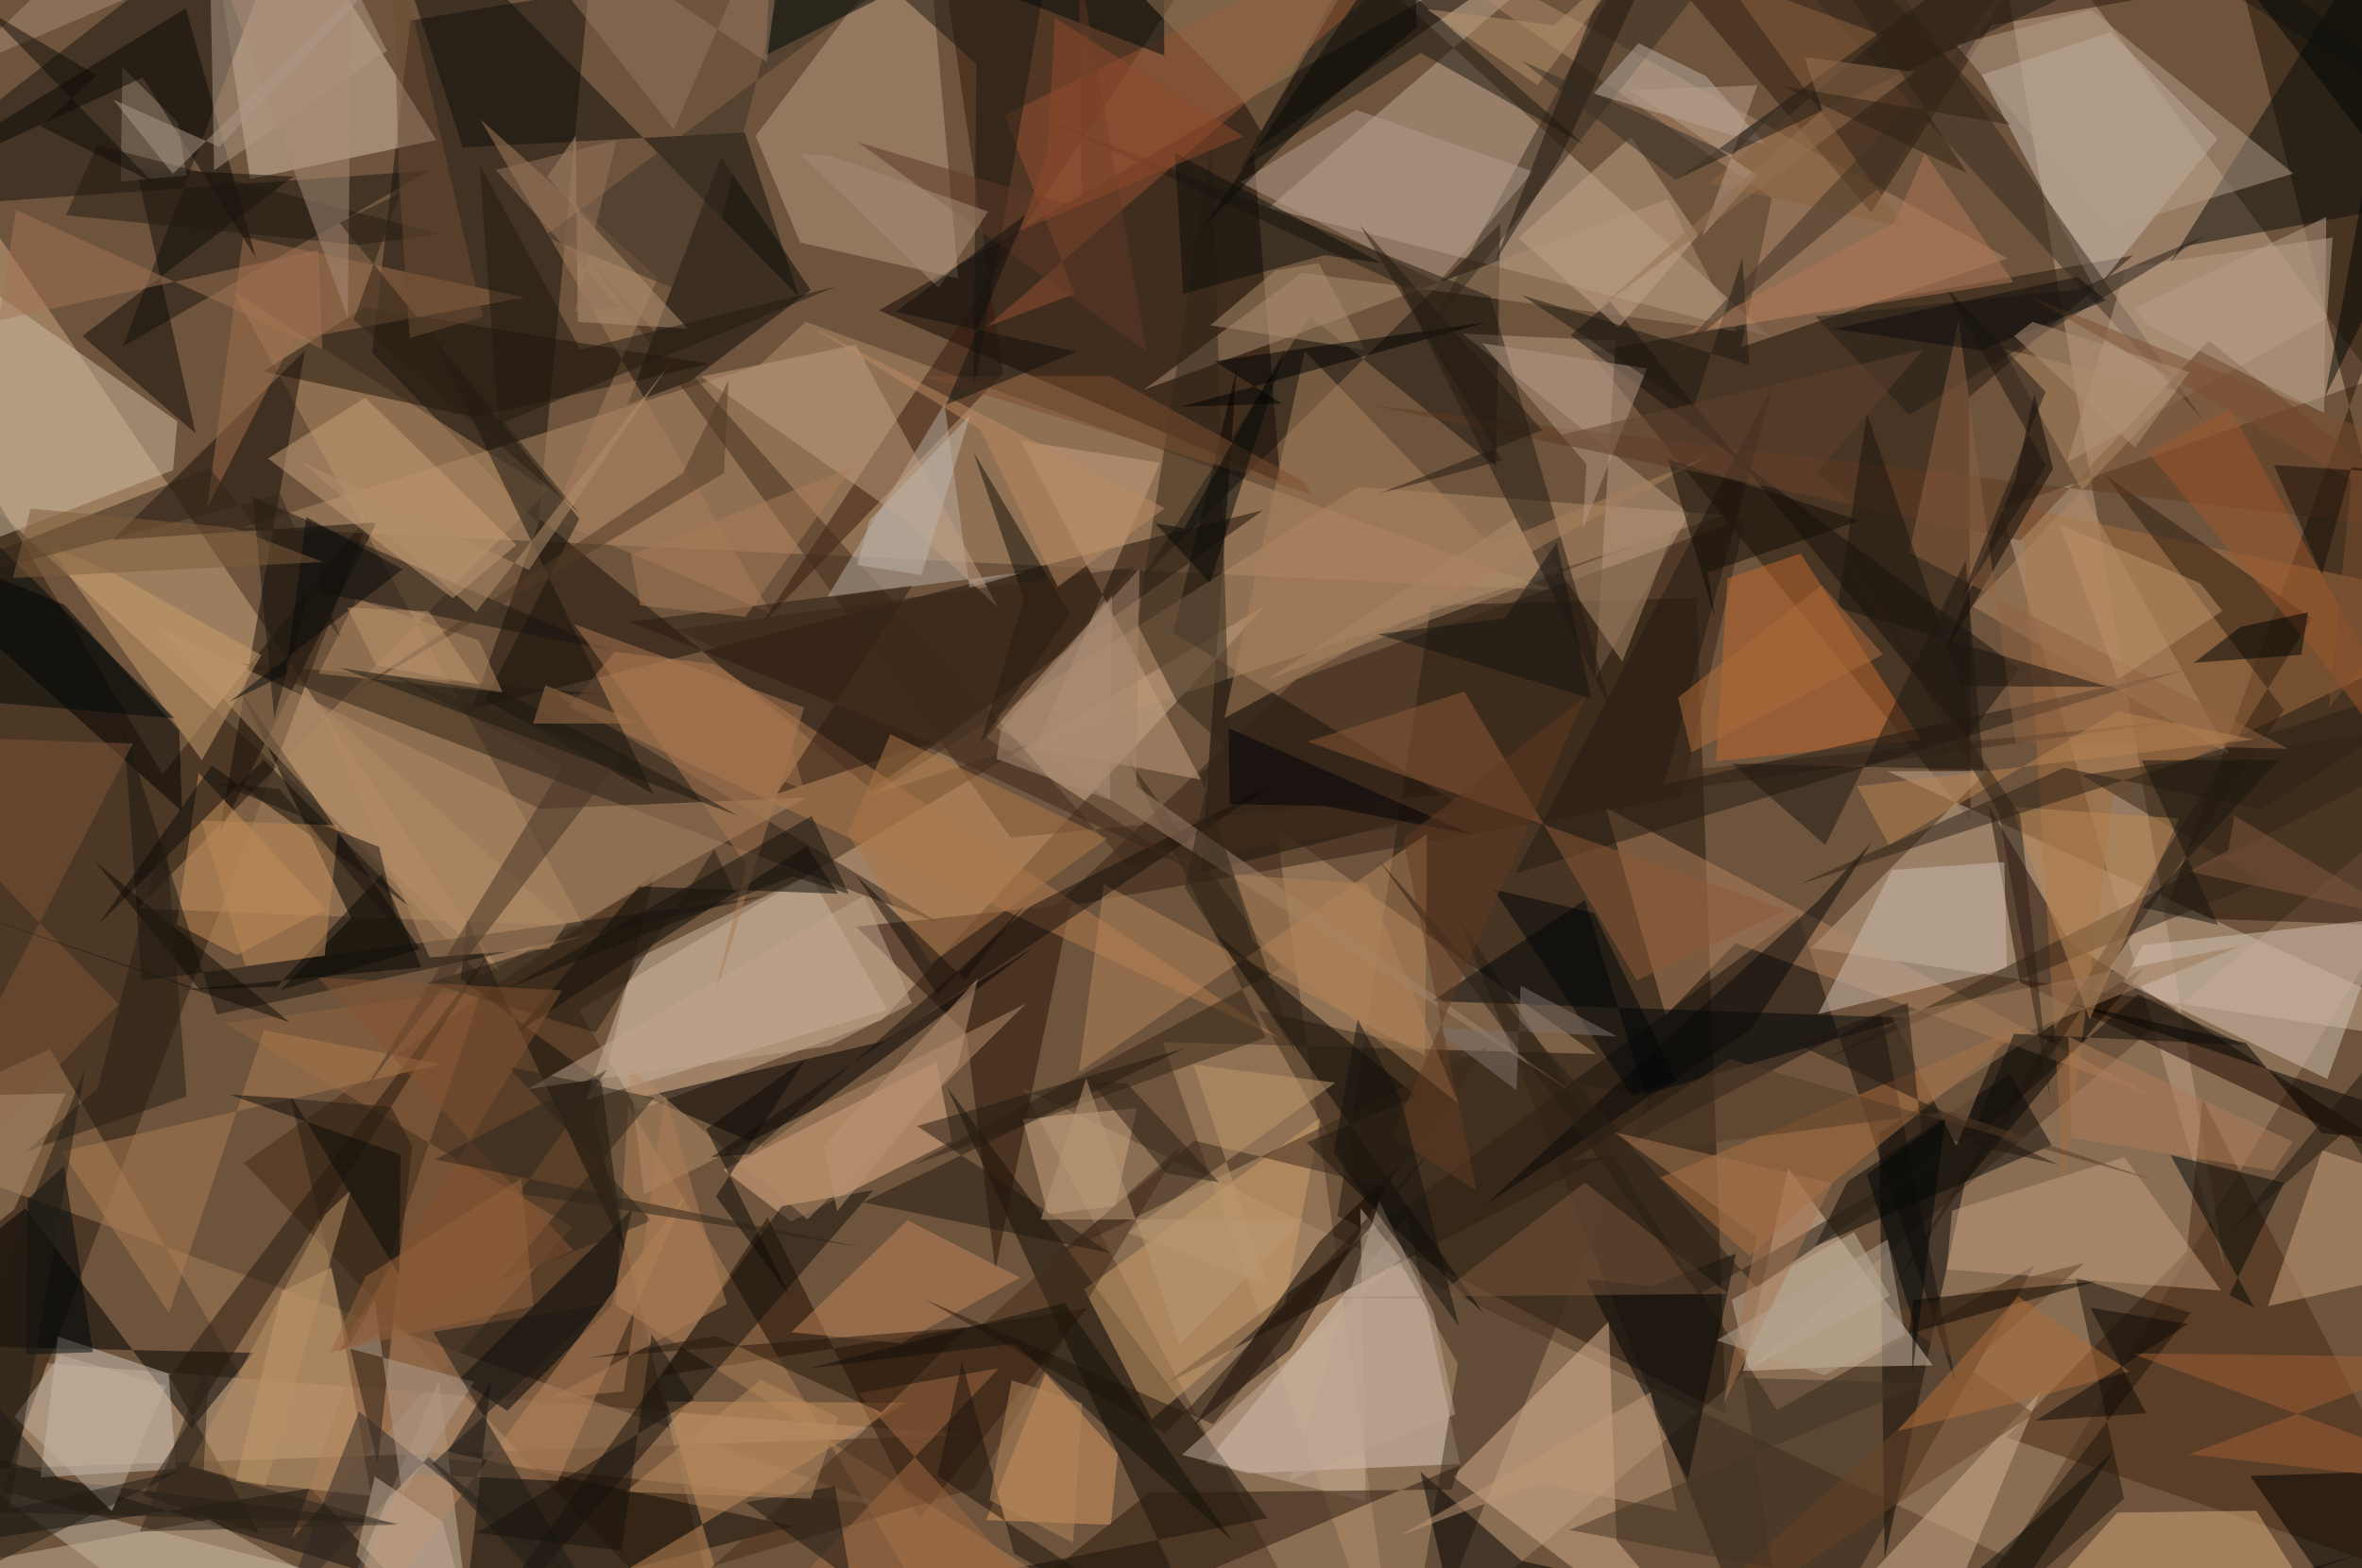 <svg xmlns="http://www.w3.org/2000/svg" version="1.1" width="1024" height="680">
<rect x="0" y="0" width="1024" height="680" fill="#6e543d" />
<g transform="scale(4) translate(0.5 0.5)">
<polygon fill="#21140a" fill-opacity="0.502" points="186.553,152.779,183.378,64.308,154.593,65.129,144.465,131.312" />
<polygon fill="#a5876d" fill-opacity="0.502" points="145.918,184.404,110.367,117.493,217.019,168.32,271,78.757" />
<polygon fill="#bd9f86" fill-opacity="0.502" points="240.709,137.364,214.655,-16,256.791,40.594,216.367,54.669" />
<polygon fill="#d0ad8d" fill-opacity="0.502" points="95.112,110.058,68.621,119.859,62.236,109.02,136.66,65.143" />
<polygon fill="#c9a781" fill-opacity="0.502" points="-16,58.179,-16,2.589,53.808,104.946,-9.841,46.528" />
<polygon fill="#bea793" fill-opacity="0.502" points="136.997,22.037,164.262,-1.533,134.382,-16,191.285,35.98" />
<polygon fill="#130601" fill-opacity="0.502" points="180.794,-16,135.381,15.821,138.264,51.764,94.753,33.15" />
<polygon fill="#2c1d10" fill-opacity="0.502" points="-8.84,182.947,39.801,54.841,17.135,83.468,-16,28.615" />
<polygon fill="#25160c" fill-opacity="0.502" points="171.812,37.666,230.661,27.202,212.929,42.563,213.083,88.504" />
<polygon fill="#17110b" fill-opacity="0.502" points="39.827,37.717,43.986,1.723,63.285,-1.506,57.852,56.307" />
<polygon fill="#251509" fill-opacity="0.502" points="268.571,100.181,239.667,-13.222,271,-2.667,233.946,98.919" />
<polygon fill="#b28b69" fill-opacity="0.502" points="86.819,34.393,81.8,39.098,25.844,56.666,167.749,63.472" />
<polygon fill="#c7ac93" fill-opacity="0.502" points="214.911,83.078,195.795,102.278,271,113.601,204.063,83.109" />
<polygon fill="#050503" fill-opacity="0.502" points="231.845,104.442,212.457,127.71,203.758,168.561,203.176,122.307" />
<polygon fill="#c0a184" fill-opacity="0.502" points="-16,159.237,104.303,155.053,4.602,147.291,-0.569,161.912" />
<polygon fill="#1b0f07" fill-opacity="0.502" points="93.945,85.068,58.05,55.792,50.615,76.404,136.442,54.79" />
<polygon fill="#d5bda9" fill-opacity="0.502" points="46.799,14.68,27.635,-16,21.835,-12.546,26.608,18.9" />
<polygon fill="#b18d6a" fill-opacity="0.502" points="172.499,113.769,125.503,112.471,151.314,185,137.81,89.181" />
<polygon fill="#040300" fill-opacity="0.502" points="126.644,68.113,158.116,86.981,129.661,94.064,133.534,39.464" />
<polygon fill="#dacabb" fill-opacity="0.502" points="152.016,131.398,130.167,158.074,134.788,159.205,157.735,158.203" />
<polygon fill="#191511" fill-opacity="0.502" points="33.109,-16,-16,22.418,46.051,17.995,12.829,37.053" />
<polygon fill="#ae8760" fill-opacity="0.502" points="14.431,97.977,58.924,52.606,24.745,31.123,62.824,99.936" />
<polygon fill="#452915" fill-opacity="0.502" points="25.945,125.567,70.433,94.246,63.901,120.873,78.651,181.021" />
<polygon fill="#2a1e12" fill-opacity="0.502" points="192.099,152.372,220.006,136.678,192.215,185,157.467,98.731" />
<polygon fill="#19110c" fill-opacity="0.502" points="194.389,98.679,211.587,149.864,203.364,109.425,125.796,149.534" />
<polygon fill="#110c06" fill-opacity="0.502" points="88.552,173.685,136.873,164.087,102.127,117.331,133.644,185" />
<polygon fill="#b18b6b" fill-opacity="0.502" points="93.767,85.798,146.704,52.282,186.367,55.34,148.622,67.857" />
<polygon fill="#d6bea5" fill-opacity="0.502" points="198.648,147.689,188.413,148.135,193.315,126.185,208.972,147.514" />
<polygon fill="#c4b3a4" fill-opacity="0.502" points="50.21,174.104,-1.521,160.823,31.492,185,47.066,149.197" />
<polygon fill="#200a00" fill-opacity="0.502" points="218.429,105.998,265.032,128.061,223.842,101.68,215.054,86.933" />
<polygon fill="#492913" fill-opacity="0.502" points="236.51,135.163,238.23,118.698,265.589,171.955,216.934,155.323" />
<polygon fill="#c8b9ad" fill-opacity="0.502" points="228.187,2.955,239.867,14.559,226.598,30.949,214.269,7.613" />
<polygon fill="#b89980" fill-opacity="0.502" points="86.226,25.792,103.359,29.677,99.819,-10.227,81.391,14.243" />
<polygon fill="#e5b188" fill-opacity="0.502" points="101.005,114.615,77.887,126.319,85.231,131.918,102.649,123.187" />
<polygon fill="#140d06" fill-opacity="0.502" points="32.553,37.509,23.262,89.88,40.345,56.125,11.658,58.038" />
<polygon fill="#210c00" fill-opacity="0.502" points="99.122,164.15,82.688,131.464,71.28,148.635,117.263,141.305" />
<polygon fill="#281309" fill-opacity="0.502" points="104.259,111.55,92.283,99.956,115.515,97.533,107.38,137.161" />
<polygon fill="#35190d" fill-opacity="0.502" points="100.033,-16,137.038,-16,81.912,67.318,108.227,39.96" />
<polygon fill="#010000" fill-opacity="0.502" points="25.631,74.555,45.023,102.373,29.878,106.849,37.554,99.053" />
<polygon fill="#18140f" fill-opacity="0.502" points="162.095,23.766,123.28,62.181,141.452,33.742,161.633,50.077" />
<polygon fill="#a37c58" fill-opacity="0.502" points="29.736,155.786,95.273,162.669,-16,122.636,4.937,113.223" />
<polygon fill="#130c06" fill-opacity="0.502" points="52.718,149.305,49.889,174.242,85.503,164.952,48.013,156.867" />
<polygon fill="#0a0905" fill-opacity="0.502" points="67.514,43.355,74.273,40.84,87.362,30.946,77.656,16.533" />
<polygon fill="#000000" fill-opacity="0.502" points="26.983,146.155,20.287,154.353,2.233,130.463,-16,145.183" />
<polygon fill="#af805c" fill-opacity="0.502" points="180.028,109.601,187.598,101.728,233.063,118.441,173.569,87.06" />
<polygon fill="#af876b" fill-opacity="0.502" points="188.215,37.129,217.105,27.516,138.235,-16,191.529,21" />
<polygon fill="#cc9d6a" fill-opacity="0.502" points="138.776,140.849,124.311,153.374,117.021,139.276,142.635,120.628" />
<polygon fill="#3f2c1c" fill-opacity="0.502" points="151.382,185,157.502,147.343,135.772,109.009,178.098,118.606" />
<polygon fill="#020001" fill-opacity="0.502" points="82.281,123.826,111.652,102.121,95.333,112.363,69.296,118.384" />
<polygon fill="#d6ae8d" fill-opacity="0.502" points="156.968,159.566,190.331,185,174.71,166.516,173.864,142.764" />
<polygon fill="#c9b5a1" fill-opacity="0.502" points="62.954,118.771,68.41,103.476,87.259,94.311,95.639,108.956" />
<polygon fill="#2e1b0d" fill-opacity="0.502" points="271,-7.63,169.517,-16,202.289,22.531,215.302,2.25" />
<polygon fill="#cfbfb0" fill-opacity="0.502" points="231.719,101.964,258.078,99.066,251.74,116.476,229.601,105.935" />
<polygon fill="#a26d3f" fill-opacity="0.502" points="228.506,85.85,271,65.583,218.61,54.49,223.182,127.719" />
<polygon fill="#312317" fill-opacity="0.502" points="59.758,74.787,101.455,99.636,25.621,71.423,65.535,74.77" />
<polygon fill="#0f0c09" fill-opacity="0.502" points="33.183,160.847,42.366,170.969,-11.369,154.333,-9.755,167.588" />
<polygon fill="#ba9b83" fill-opacity="0.502" points="158.002,35.67,174.617,36.444,172.379,73.095,182.598,55.205" />
<polygon fill="#000000" fill-opacity="0.502" points="18.932,78.694,6.49,65.066,-16,55.952,19.23,87.464" />
<polygon fill="#ccb9a1" fill-opacity="0.502" points="-13.828,62.79,-1.59,30.892,18.718,45.186,18.258,50.479" />
<polygon fill="#0c0f0c" fill-opacity="0.502" points="264.281,21.04,236.279,26.194,234.701,27.965,255.391,-5.182" />
<polygon fill="#cdc1b6" fill-opacity="0.502" points="18.573,158.769,3.887,159.654,5.78,144.39,17.779,148.411" />
<polygon fill="#352315" fill-opacity="0.502" points="139.968,73.168,188.629,55.688,181.781,85.903,113.595,97.982" />
<polygon fill="#ac8d70" fill-opacity="0.502" points="180.263,21.105,123.471,41.753,140.611,29.072,187.794,35.417" />
<polygon fill="#b08a67" fill-opacity="0.502" points="86.928,85.966,51.602,105.34,16.365,67.336,58.025,87.186" />
<polygon fill="#432d1c" fill-opacity="0.502" points="109.06,90.325,237.553,77.423,121.55,93.23,62.27,26.242" />
<polygon fill="#392a1e" fill-opacity="0.502" points="195.05,-16,238.373,45.157,182.008,-16,153.975,35.943" />
<polygon fill="#d7ab7b" fill-opacity="0.502" points="253.089,177.562,209.646,185,228.984,163.478,244.051,163.277" />
<polygon fill="#c0692f" fill-opacity="0.502" points="185.489,82.022,186.721,62.2,194.645,59.501,207.714,79.721" />
<polygon fill="#af8057" fill-opacity="0.502" points="106.762,185,67.588,119.328,66.243,140.998,135.476,185" />
<polygon fill="#14110d" fill-opacity="0.502" points="44.97,185,70.54,149.292,84.247,130.263,94.159,128.522" />
<polygon fill="#b17a4e" fill-opacity="0.502" points="76.989,71.528,66.121,70.151,61.193,76.195,138.286,112.134" />
<polygon fill="#070807" fill-opacity="0.502" points="68.732,95.598,90.302,96.388,86.966,91.208,55.443,111.46" />
<polygon fill="#b7aba1" fill-opacity="0.502" points="89.132,64.278,101.872,43.253,104.577,63.203,110.661,61.484" />
<polygon fill="#0f0400" fill-opacity="0.502" points="128.888,154.027,142.458,134.147,151.343,125.57,139.331,145.811" />
<polygon fill="#caa27c" fill-opacity="0.502" points="245.297,141.11,271,135.288,263.296,128.24,251.207,124.21" />
<polygon fill="#cbbcae" fill-opacity="0.502" points="216.727,92.957,204.539,93.81,196.557,109.421,217.016,104.456" />
<polygon fill="#d69861" fill-opacity="0.502" points="106.376,164.295,119.903,164.802,120.649,157.118,112.808,148.404" />
<polygon fill="#b99f89" fill-opacity="0.502" points="252.32,25.249,251.698,33.984,223.53,49.615,229.945,28.497" />
<polygon fill="#2f1d10" fill-opacity="0.502" points="250.06,66.527,227.736,51.072,247.031,76.454,203.184,141.438" />
<polygon fill="#1a1610" fill-opacity="0.502" points="65.947,70.094,26.886,53.361,29.236,77.328,33.061,63.505" />
<polygon fill="#1a1811" fill-opacity="0.502" points="153.49,5.234,171.121,15.132,146.883,-6.04,133.867,17.94" />
<polygon fill="#926542" fill-opacity="0.502" points="61.559,132.501,31.14,166.302,51.819,106.711,23.875,110.432" />
<polygon fill="#010506" fill-opacity="0.502" points="65.754,141.068,54.485,152.449,49.255,149.036,68.012,130.574" />
<polygon fill="#c89f72" fill-opacity="0.502" points="39.704,161.657,25.046,160.067,30.064,139.454,35.486,136.882" />
<polygon fill="#613a21" fill-opacity="0.502" points="218.495,58.087,238.886,36.441,265.638,57.371,148.295,43.456" />
<polygon fill="#11110d" fill-opacity="0.502" points="49.681,15.489,39.332,-16,86.071,31.647,80.221,13.862" />
<polygon fill="#000000" fill-opacity="0.502" points="158.867,182.919,153.447,159.033,164.445,168.731,175.092,171.054" />
<polygon fill="#c49f7f" fill-opacity="0.502" points="111.657,80.61,129.667,84.029,110.09,47.275,125.223,49.666" />
<polygon fill="#322719" fill-opacity="0.502" points="122.749,67.146,130.873,14.462,132.778,80.951,127.064,75.579" />
<polygon fill="#17130e" fill-opacity="0.502" points="218.35,71.992,169.734,35.838,173.979,32.163,212.659,79.533" />
<polygon fill="#1f150c" fill-opacity="0.502" points="76.422,38.959,50.879,44.729,28.024,39.78,38.966,32.833" />
<polygon fill="#c69d78" fill-opacity="0.502" points="48.582,64.349,55.461,58.578,39.088,42.611,28.547,49.211" />
<polygon fill="#25180c" fill-opacity="0.502" points="27.549,165.668,17.867,148.759,52.7,102.572,14.942,161.606" />
<polygon fill="#21150b" fill-opacity="0.502" points="236.936,141.807,203.784,185,229.703,161.958,224.486,137.994" />
<polygon fill="#c8915a" fill-opacity="0.502" points="34.767,98.051,21.032,83.278,18.678,99.731,25.194,103.021" />
<polygon fill="#352516" fill-opacity="0.502" points="98.346,125.827,136.72,111.979,121.727,81.842,138.388,104.471" />
<polygon fill="#1b1610" fill-opacity="0.502" points="82.634,96.639,22.967,109.48,12.937,78.512,14.86,105.816" />
<polygon fill="#a47c5a" fill-opacity="0.502" points="59.228,55.792,83.113,66.042,51.551,12.441,70.802,29.622" />
<polygon fill="#000000" fill-opacity="0.502" points="259.323,182.335,243.391,159.506,271,158.582,256.739,170.864" />
<polygon fill="#110d07" fill-opacity="0.502" points="31.291,18.648,14.249,17.73,20.702,46.494,8.421,35.921" />
<polygon fill="#ab8b6d" fill-opacity="0.502" points="164.293,55.308,175.329,71.243,180.854,57.096,136.798,73.202" />
<polygon fill="#b5855b" fill-opacity="0.502" points="116.442,115.721,154.154,89.891,153.95,113.961,119.134,95.349" />
<polygon fill="#bf845a" fill-opacity="0.502" points="97.118,145.128,85.261,143.92,97.861,131.787,110.036,137.995" />
<polygon fill="#030708" fill-opacity="0.502" points="171.265,97.083,154.708,108.022,206.349,109.85,177.811,118.162" />
<polygon fill="#19150f" fill-opacity="0.502" points="52.07,75.381,70.352,85.621,46.551,36.368,62.287,55.755" />
<polygon fill="#af9989" fill-opacity="0.502" points="146.461,11.409,133.919,19.273,155.359,30.147,165.654,18.106" />
<polygon fill="#c09a7c" fill-opacity="0.502" points="210.495,137.118,240.249,139.406,229.746,124.938,211.074,130.732" />
<polygon fill="#ceac8b" fill-opacity="0.502" points="188.517,185,162.948,185,206.139,185,220.682,150.304" />
<polygon fill="#332516" fill-opacity="0.502" points="271,76.864,197.199,114.342,244.718,95.063,225.119,83.533" />
<polygon fill="#c18b5a" fill-opacity="0.502" points="97.65,151.568,71.72,151.432,81.549,185,41.846,185" />
<polygon fill="#241a13" fill-opacity="0.502" points="174.268,76.878,161.015,31.619,111.926,12.049,151.142,30.267" />
<polygon fill="#9f6f4c" fill-opacity="0.502" points="31.214,36.366,56.357,31.757,25.849,25.175,21.945,54.583" />
<polygon fill="#281a10" fill-opacity="0.502" points="67.745,66.917,100.546,79.992,83.715,85.553,98.385,62.991" />
<polygon fill="#aa6e3f" fill-opacity="0.502" points="179.449,127.158,189.151,135.667,196.091,129.383,219.552,110.411" />
<polygon fill="#ca9e6d" fill-opacity="0.502" points="21.376,81.933,4.574,58.472,11.542,61.503,27.81,70.515" />
<polygon fill="#945131" fill-opacity="0.502" points="106.442,34.913,115.965,31.374,108.35,12.009,165.413,-16" />
<polygon fill="#b7865f" fill-opacity="0.502" points="59.97,160.039,43.318,159.259,32.078,185,73.911,128.838" />
<polygon fill="#251b12" fill-opacity="0.502" points="163.739,94.203,236.451,72.08,179.846,84.558,191.702,41.159" />
<polygon fill="#c3ab97" fill-opacity="0.502" points="147.509,162.249,146.931,130.448,151.33,135.973,127.601,157.221" />
<polygon fill="#2a1a0e" fill-opacity="0.502" points="157.738,158.335,156.84,160.978,124.059,161.312,94.295,185" />
<polygon fill="#aa7f5d" fill-opacity="0.502" points="132.218,77.347,184.43,49.062,161.104,58.568,140.912,37.546" />
<polygon fill="#472d1a" fill-opacity="0.502" points="104.983,160.9,127.542,123.676,59.245,185,77.249,169.119" />
<polygon fill="#0a0905" fill-opacity="0.502" points="141.102,123.346,160.317,141.931,131.121,100.597,153.082,118.401" />
<polygon fill="#0b0a08" fill-opacity="0.502" points="221.857,123.624,196.222,134.598,199.733,127.592,217.309,115.907" />
<polygon fill="#2b1e12" fill-opacity="0.502" points="44.155,123.744,41.905,119.504,31.015,118.602,40.437,158.195" />
<polygon fill="#140f09" fill-opacity="0.502" points="64.673,116.808,49.428,105.607,50.129,99.195,67.184,135.148" />
<polygon fill="#c6af98" fill-opacity="0.502" points="-8.353,169.807,22.144,164.229,32.527,169.953,-8.903,185" />
<polygon fill="#cca683" fill-opacity="0.502" points="122.735,119.613,120.376,130.218,113.067,131.153,110.348,120.826" />
<polygon fill="#070a09" fill-opacity="0.502" points="247.046,127.726,241.116,139.902,243.833,141.275,234.741,124.704" />
<polygon fill="#927f6c" fill-opacity="0.502" points="18.78,12.796,19.715,18.517,12.586,19.175,12.765,6.784" />
<polygon fill="#b9aba0" fill-opacity="0.502" points="190.865,15.217,184.401,7.752,177.091,4.189,172.212,9.651" />
<polygon fill="#bfa186" fill-opacity="0.502" points="174.902,35.01,183.571,25.016,176.273,14.348,164.088,25.275" />
<polygon fill="#ab7c50" fill-opacity="0.502" points="28.108,111.2,47.362,114.873,6.148,124.329,17.81,141.835" />
<polygon fill="#bf9b7f" fill-opacity="0.502" points="75.496,40.324,92.239,36.883,107.658,65.337,96.549,55.102" />
<polygon fill="#b19b88" fill-opacity="0.502" points="211.518,4.36,226.122,0.563,248.047,18.313,228.072,24.307" />
<polygon fill="#af8864" fill-opacity="0.502" points="216.602,37.31,241.085,81.249,213.271,65.212,235.397,41.859" />
<polygon fill="#3d3024" fill-opacity="0.502" points="75.501,31.947,84.939,-5.318,114.515,-16,58.479,25.122" />
<polygon fill="#0f0c09" fill-opacity="0.502" points="28.077,81.848,44.068,97.896,22.464,82.477,10.118,99.774" />
<polygon fill="#0a0b09" fill-opacity="0.502" points="196.466,97.25,160.548,130.062,189.257,111.1,202.365,90.792" />
<polygon fill="#070809" fill-opacity="0.502" points="171.365,138.152,182.434,159.899,187.65,135.385,178.518,138.93" />
<polygon fill="#000200" fill-opacity="0.502" points="223.544,108.183,242.878,112.546,251.131,122.372,271,123.893" />
<polygon fill="#9e5f34" fill-opacity="0.502" points="236.72,157.171,271,161.003,230.494,146.21,264.994,146.627" />
<polygon fill="#0c0a06" fill-opacity="0.502" points="-15.454,21.923,14.976,7.912,27.244,27.477,19.635,0.396" />
<polygon fill="#0c0702" fill-opacity="0.502" points="217.891,51.614,209.853,71.035,222.014,50.302,219.995,42.189" />
<polygon fill="#ad8762" fill-opacity="0.502" points="51.409,68.929,53.989,74.591,34.026,72.528,38.149,64.41" />
<polygon fill="#af9884" fill-opacity="0.502" points="22.712,17.959,22.313,-1.78,31.066,-16,41.439,5.037" />
<polygon fill="#13100a" fill-opacity="0.502" points="110.458,64.416,105.026,48.55,115.479,66.058,105.771,80.087" />
<polygon fill="#8c5836" fill-opacity="0.502" points="158.208,74.46,176.911,105.801,193.066,98.146,141.224,79.9" />
<polygon fill="#76543c" fill-opacity="0.502" points="154.83,140.298,143.256,140.141,186.834,139.761,171.253,127.704" />
<polygon fill="#0d0e0b" fill-opacity="0.502" points="149.221,28.019,126.846,16.09,127.737,31.36,143.007,27.165" />
<polygon fill="#251f18" fill-opacity="0.502" points="224.672,30.89,238.695,24.963,206.422,44.488,196.258,33.799" />
<polygon fill="#02090a" fill-opacity="0.502" points="2.511,129.463,2.321,146.321,9.573,146.087,6.432,125.945" />
<polygon fill="#b19684" fill-opacity="0.502" points="171.05,56.82,171.448,49.818,160.137,36.706,177.994,39.457" />
<polygon fill="#231910" fill-opacity="0.502" points="127.874,113.151,98.877,121.573,119.895,135.359,93.065,129.84" />
<polygon fill="#b49275" fill-opacity="0.502" points="61.912,14.209,58.808,18.669,74.042,35.126,62.133,34.404" />
<polygon fill="#b48b69" fill-opacity="0.502" points="69.313,128.974,67.634,115.144,87.012,131.697,110.713,108.292" />
<polygon fill="#7d5236" fill-opacity="0.502" points="12.349,108.374,-16,137.547,13.899,80.108,-16,79.074" />
<polygon fill="#ba8957" fill-opacity="0.502" points="217.45,86.924,225.982,109.996,235.675,88.234,196.887,85.497" />
<polygon fill="#c0af9a" fill-opacity="0.502" points="200.448,133.067,187.176,140.415,188.987,147.883,204.349,139.976" />
<polygon fill="#1a1810" fill-opacity="0.502" points="113.422,-6.315,105.012,42.213,105.315,6.452,80.479,-16" />
<polygon fill="#2c2115" fill-opacity="0.502" points="244.513,87.24,223.228,82.733,194.363,95.415,271,70.811" />
<polygon fill="#8d6342" fill-opacity="0.502" points="206.435,59.401,247.501,80.673,217.946,79.965,211.775,34.23" />
<polygon fill="#9e6840" fill-opacity="0.502" points="123.257,185,92.482,150.538,107.765,147.82,72.619,185" />
<polygon fill="#aa7647" fill-opacity="0.502" points="91.394,89.946,96.001,79.091,119.52,90.407,100.351,103.961" />
<polygon fill="#302925" fill-opacity="0.502" points="38.411,152.535,74.267,181.049,45.972,157.454,30.105,173.758" />
<polygon fill="#3a291b" fill-opacity="0.502" points="128.933,123.155,149.785,128.236,160.718,112.998,113.713,135.778" />
<polygon fill="#130c06" fill-opacity="0.502" points="180.295,49.285,201.068,55.936,184.572,61.566,185.42,66.711" />
<polygon fill="#674327" fill-opacity="0.502" points="170.933,185,219.994,152.751,204.081,141.832,225.413,136.411" />
<polygon fill="#29170b" fill-opacity="0.502" points="104.251,143.392,95.024,152.623,77.06,144.319,63.322,146.698" />
<polygon fill="#18100c" fill-opacity="0.502" points="137.252,84.659,76.536,124.967,80.777,124.604,111.109,97.791" />
<polygon fill="#b09c8e" fill-opacity="0.502" points="40.09,140.411,43.091,161.486,50.912,149.304,37.172,145.633" />
<polygon fill="#1e1a14" fill-opacity="0.502" points="-16,162.998,-3.069,149.096,5.969,159.935,43.151,164.676" />
<polygon fill="#8c623f" fill-opacity="0.502" points="205.987,24.189,184.739,19.395,203.549,3.337,186.263,-3.049" />
<polygon fill="#251b12" fill-opacity="0.502" points="6.651,22.826,38.376,26.059,47.225,24.867,10.021,15.25" />
<polygon fill="#513825" fill-opacity="0.502" points="73.493,50.808,36.767,75.206,77.979,50.771,78.444,40.75" />
<polygon fill="#b69d88" fill-opacity="0.502" points="251.633,23.022,251.401,44.279,232.003,34.612,230.974,32.888" />
<polygon fill="#b88f65" fill-opacity="0.502" points="28.261,160.624,19.927,158.411,34.747,131.143,37.514,128.522" />
<polygon fill="#bd9879" fill-opacity="0.502" points="178.412,150.422,151.247,165.957,166.334,160.303,181.264,163.352" />
<polygon fill="#9c7959" fill-opacity="0.502" points="204.474,109.541,211.527,123.757,216.142,112.615,242.478,102.026" />
<polygon fill="#a97853" fill-opacity="0.502" points="61.747,67.185,86.669,76.215,76.661,108.453,80.433,93.272" />
<polygon fill="#a1846c" fill-opacity="0.502" points="170.399,118.199,107.244,78.199,122.998,61.176,122.639,84.758" />
<polygon fill="#b88453" fill-opacity="0.502" points="204.243,91.113,200.762,84.746,243.778,79.673,228.958,76.617" />
<polygon fill="#1e170f" fill-opacity="0.502" points="179.767,-7.098,172.663,-0.617,161.565,27.813,168.471,16.842" />
<polygon fill="#aa8c6d" fill-opacity="0.502" points="137.743,28.801,142.431,28.038,147.436,37.43,130.673,34.763" />
<polygon fill="#1a150f" fill-opacity="0.502" points="198.631,65.369,201.849,44.375,212.001,73.887,228.089,73.969" />
<polygon fill="#1e1913" fill-opacity="0.502" points="187.191,82.278,214.459,82.943,212.55,60.248,197.322,91.097" />
<polygon fill="#1f1811" fill-opacity="0.502" points="188.346,27.469,189.102,39.058,164.421,31.498,183.017,43.756" />
<polygon fill="#c0a68d" fill-opacity="0.502" points="98.323,108.253,93.163,96.585,56.666,117.575,89.46,112.876" />
<polygon fill="#251b11" fill-opacity="0.502" points="45.873,106.027,79.052,96.058,76.917,91.563,64.04,111.45" />
<polygon fill="#201b12" fill-opacity="0.502" points="229.611,-16,181.25,18.908,233.963,-5.908,271,17.349" />
<polygon fill="#a27353" fill-opacity="0.502" points="-0.633,34.231,34.004,26.61,34.43,37.311,1.238,22.259" />
<polygon fill="#030809" fill-opacity="0.502" points="-1.158,59.617,-16,43.668,18.438,77.368,-16,74.366" />
<polygon fill="#2d2419" fill-opacity="0.502" points="70.396,118.509,53.62,138.364,70.104,131.843,54.527,115.112" />
<polygon fill="#26180d" fill-opacity="0.502" points="99.714,140.373,131.019,153.9,154.713,124.098,125.798,154.865" />
<polygon fill="#110f0b" fill-opacity="0.502" points="212.82,123.495,217.782,111.575,242.69,112.799,231.203,107.29" />
<polygon fill="#9d572d" fill-opacity="0.502" points="250.801,70.613,271,97.848,241.207,43.828,232.266,48.565" />
<polygon fill="#ad8159" fill-opacity="0.502" points="135.261,101.489,157.603,119.163,147.704,95.284,133.123,94.307" />
<polygon fill="#0f0903" fill-opacity="0.502" points="206.385,144.096,206.883,140.406,218.189,139.194,226.77,138.399" />
<polygon fill="#453425" fill-opacity="0.502" points="191.579,169.449,188.437,148.876,208.342,149.439,169.572,165.363" />
<polygon fill="#322519" fill-opacity="0.502" points="22.24,50.257,36.467,68.711,29.92,53.099,-16,65.168" />
<polygon fill="#201710" fill-opacity="0.502" points="222.626,125.763,194.145,112.651,206.259,108.215,207.749,122.323" />
<polygon fill="#000006" fill-opacity="0.502" points="142.929,86.852,159.029,89.963,132.663,78.437,132.789,86.675" />
<polygon fill="#050805" fill-opacity="0.502" points="232.232,-16,261.631,22.011,251.504,42.46,262.293,-16" />
<polygon fill="#3a2719" fill-opacity="0.502" points="106.448,79.479,129.09,93.981,72.739,67.77,122.451,60.956" />
<polygon fill="#c4ac96" fill-opacity="0.502" points="40.118,159.562,38.109,168.086,53.22,185,47.443,164.453" />
<polygon fill="#b18965" fill-opacity="0.502" points="46.05,103.291,59.022,102.338,60.896,99.684,33.982,75.655" />
<polygon fill="#b4916d" fill-opacity="0.502" points="154.133,0.495,166.128,8.726,177.705,-6.624,167.936,2.247" />
<polygon fill="#160f09" fill-opacity="0.502" points="92.275,94.379,101.082,107.36,110.607,97.568,104.083,105.699" />
<polygon fill="#0a0a05" fill-opacity="0.502" points="40.919,94.208,29.498,106.463,19.131,106.818,45.162,104.356" />
<polygon fill="#13100b" fill-opacity="0.502" points="109.403,145.179,133.114,166.581,114.861,140.74,87.324,147.807" />
<polygon fill="#b99474" fill-opacity="0.502" points="88.796,123.691,105.484,105.578,103.306,114.963,90.227,130.8" />
<polygon fill="#020709" fill-opacity="0.502" points="176.351,118.243,181.243,116.747,172.267,98.473,161.372,95.917" />
<polygon fill="#ba8857" fill-opacity="0.502" points="36.205,88.976,34.687,103.1,26.092,104.212,21.297,88.44" />
<polygon fill="#443225" fill-opacity="0.502" points="60.448,82.601,39.119,117.508,66.952,81.561,42.213,72.771" />
<polygon fill="#030b09" fill-opacity="0.502" points="125.69,5.523,83.259,-10.824,82.513,5.471,125.563,-16" />
<polygon fill="#000202" fill-opacity="0.502" points="131.122,38.647,160.718,34.419,127.475,43.603,138.421,43.258" />
<polygon fill="#bc986f" fill-opacity="0.502" points="136.901,138.824,121.727,133.128,144.217,116.872,128.867,114.912" />
<polygon fill="#b99168" fill-opacity="0.502" points="222.748,56.355,229.022,73.17,240.386,65.729,237.969,62.725" />
<polygon fill="#1d1a16" fill-opacity="0.502" points="65.114,140.856,46.454,143.884,71.082,185,46.364,158.186" />
<polygon fill="#17120d" fill-opacity="0.502" points="54.725,106.534,85.39,94.522,91.503,96.431,87.481,87.968" />
<polygon fill="#b98a62" fill-opacity="0.502" points="105.782,46.074,114.133,63.116,125.756,54.603,87.435,34.932" />
<polygon fill="#a78c76" fill-opacity="0.502" points="37.707,-11.132,37.19,33.959,18.861,-16,-5.233,7.225" />
<polygon fill="#110c06" fill-opacity="0.502" points="21.152,106.822,-8.375,96.848,30.912,110.341,9.789,92.874" />
<polygon fill="#815331" fill-opacity="0.502" points="33.994,105.458,60.427,106.865,36.203,146.004,61.669,135.06" />
<polygon fill="#0c0b09" fill-opacity="0.502" points="76.042,121.898,86.798,114.356,77.094,129.21,85.121,139.995" />
<polygon fill="#281e14" fill-opacity="0.502" points="2.376,124.301,19.724,118.369,17.431,89.12,10.094,117.417" />
<polygon fill="#151512" fill-opacity="0.502" points="168.211,58.331,171.963,75.238,148.823,68.25,162.584,66.54" />
<polygon fill="#221b11" fill-opacity="0.502" points="90.041,30.582,53.543,45.512,51.49,17.337,62.384,37.372" />
<polygon fill="#917561" fill-opacity="0.502" points="49.241,-16,72.52,13.544,85.37,-16,82.614,6.235" />
<polygon fill="#c0af9e" fill-opacity="0.502" points="17.505,149.769,11.626,163.322,1.064,153.1,6.021,146.371" />
<polygon fill="#ac9885" fill-opacity="0.502" points="23.263,15.429,11.786,10.308,18.232,18.346,53.009,-16" />
<polygon fill="#1f1610" fill-opacity="0.502" points="221.253,49.981,211.946,64.617,221.206,41.969,210.291,30.507" />
<polygon fill="#7e736e" fill-opacity="0.502" points="163.855,117.696,154.83,110.898,174.752,111.845,164.308,106.362" />
<polygon fill="#533a26" fill-opacity="0.502" points="210.843,119.998,169.81,125.347,186.943,114.313,233.219,127.541" />
<polygon fill="#7f573d" fill-opacity="0.502" points="260.174,98.996,236.722,93.991,241.002,91.688,241.687,87.95" />
<polygon fill="#010303" fill-opacity="0.502" points="249.656,65.873,242.303,67.477,237.278,71.35,248.913,70.486" />
<polygon fill="#ab6a3b" fill-opacity="0.502" points="203.586,70.459,196.95,62.939,181.365,75.12,182.819,81.071" />
<polygon fill="#090a0a" fill-opacity="0.502" points="30.476,72.615,24.318,75.605,43.131,61.224,32.699,55.545" />
<polygon fill="#a77a57" fill-opacity="0.502" points="67.889,59.609,68.889,65.139,80.291,66.364,91.949,50.113" />
<polygon fill="#61432e" fill-opacity="0.502" points="200.393,54.142,166.354,47.182,207.965,37.397,196.384,50.727" />
<polygon fill="#281e15" fill-opacity="0.502" points="189.853,139.058,218.138,119.721,183.63,139.857,148.817,92.622" />
<polygon fill="#0d0c09" fill-opacity="0.502" points="42.911,124.657,24.419,118.175,31.2,118.572,42.788,137.77" />
<polygon fill="#613b22" fill-opacity="0.502" points="151.566,90.449,171.299,75.024,150.396,122.63,159.531,128.575" />
<polygon fill="#1b1711" fill-opacity="0.502" points="92.629,176.232,111.132,185,80.333,162.374,89.992,160.626" />
<polygon fill="#2e251b" fill-opacity="0.502" points="22.198,146.606,21.573,159.041,42.536,164.774,14.655,165.53" />
<polygon fill="#ab6c3a" fill-opacity="0.502" points="205.105,154.642,218.016,151.546,230.304,148.173,218.225,140.028" />
<polygon fill="#ae7754" fill-opacity="0.502" points="204.868,23.592,208.114,16.12,217.713,30.083,182.035,35.691" />
<polygon fill="#1d120b" fill-opacity="0.502" points="101.121,159.494,139.176,185,109.406,167.92,103.765,147.099" />
<polygon fill="#100d07" fill-opacity="0.502" points="-2.188,0.441,9.986,7.673,3.862,13.192,16.025,19.226" />
<polygon fill="#7c4f31" fill-opacity="0.502" points="99.637,40.322,119.792,40.262,140.893,51.755,141.528,53.019" />
<polygon fill="#1b1811" fill-opacity="0.502" points="76.551,86.288,54.104,74.523,36.337,71.913,79.496,87.932" />
<polygon fill="#7c4f31" fill-opacity="0.502" points="219.388,31.637,271,52.027,251.896,76.273,254.357,51.559" />
<polygon fill="#080a07" fill-opacity="0.502" points="152.612,-9.562,153.058,2.43,142.744,11.049,130.006,24.034" />
<polygon fill="#b5855a" fill-opacity="0.502" points="109.15,149.132,116.783,151.623,115.808,166.749,106.748,162.13" />
<polygon fill="#b6895f" fill-opacity="0.502" points="67.307,161.227,81.953,149.073,90.34,153.167,87.406,161.98" />
<polygon fill="#100d09" fill-opacity="0.502" points="232.102,152.715,220.123,153.521,236.656,143.04,226.061,141.254" />
<polygon fill="#8f7351" fill-opacity="0.502" points="136.182,13.727,153.595,-16,108.618,-16,134.082,10.229" />
<polygon fill="#413324" fill-opacity="0.502" points="224.715,-13.446,203.686,19.406,180.391,38.633,211.511,5.261" />
<polygon fill="#0f0f0c" fill-opacity="0.502" points="214.173,37.491,227.735,32.068,224.712,29.52,198.191,35.142" />
<polygon fill="#93735a" fill-opacity="0.502" points="66.332,14.696,53.227,17.923,66.609,32.847,61.795,33.325" />
<polygon fill="#ad7d56" fill-opacity="0.502" points="78.273,140.854,59.008,151.102,67.094,150.335,71.556,118.129" />
<polygon fill="#ac7a56" fill-opacity="0.502" points="223.679,111.878,224.005,122.833,245.88,126.417,247.99,123.255" />
<polygon fill="#7e5c3b" fill-opacity="0.502" points="34.498,60.418,0.89,62.154,2.816,54.635,24.72,56.717" />
<polygon fill="#ab8b6a" fill-opacity="0.502" points="1.045,130.592,6.624,118.026,-16,118.514,-16,144.356" />
<polygon fill="#a2724d" fill-opacity="0.502" points="58.615,73.783,57.275,77.949,84.687,77.901,86.597,85.105" />
<polygon fill="#050807" fill-opacity="0.502" points="138.784,37.376,127.858,56.754,124.701,56.237,130.647,62.689" />
<polygon fill="#5e3827" fill-opacity="0.502" points="123.754,37.626,116.43,-4.482,116.735,22.129,92.528,14.939" />
<polygon fill="#b89e89" fill-opacity="0.502" points="189.981,8.742,176.175,9.287,189.941,18.481,183.99,25.096" />
<polygon fill="#190f08" fill-opacity="0.502" points="245.949,49.909,251.164,61.801,254.394,50.143,261.073,50.905" />
<polygon fill="#372f27" fill-opacity="0.502" points="164.369,6.069,181.098,19.003,192.882,10.572,187.312,16.302" />
<polygon fill="#2d2115" fill-opacity="0.502" points="131.616,127.67,125.864,126.673,117.623,116.659,121.705,116.985" />
<polygon fill="#17130d" fill-opacity="0.502" points="66.869,167.617,70.122,144.133,74.748,151.189,51.16,165.679" />
<polygon fill="#1c1510" fill-opacity="0.502" points="29.779,85.032,22.904,84.385,40.595,91.328,42.814,100.708" />
<polygon fill="#a78d78" fill-opacity="0.502" points="106.585,22.446,101.245,30.724,86.219,16.155,89.368,16.362" />
<polygon fill="#10110e" fill-opacity="0.502" points="102.051,43.374,116.236,37.624,96.59,33.321,110.649,22.766" />
<polygon fill="#957150" fill-opacity="0.502" points="207.052,7.302,195.057,5.676,196.996,11.429,173.091,32.71" />
<polygon fill="#211c14" fill-opacity="0.502" points="8.712,115.374,0.482,163.147,19.206,158.863,-16,176.406" />
<polygon fill="#020607" fill-opacity="0.502" points="206.812,142.57,206.731,148.57,210.339,120.779,201.839,126.801" />
<polygon fill="#2b2015" fill-opacity="0.502" points="37.82,34.198,42.814,20.465,36.278,23.641,62.253,55.109" />
<polygon fill="#b09277" fill-opacity="0.502" points="219.781,34.392,236.788,39.839,230.885,48.011,217.79,35.921" />
<polygon fill="#beb4aa" fill-opacity="0.502" points="99.379,61.839,92.401,60.76,93.719,55.938,104.665,44.446" />
<polygon fill="#b9a48f" fill-opacity="0.502" points="148.984,129.706,154.914,141.925,157.229,152.831,139.249,160.015" />
<polygon fill="#22180f" fill-opacity="0.502" points="241.36,132.884,253.763,122.054,268.071,144.296,258.915,111.68" />
<polygon fill="#2f241a" fill-opacity="0.502" points="55.767,128.873,92.724,134.688,46.659,125.186,65.284,115.48" />
<polygon fill="#6c4c35" fill-opacity="0.502" points="51.825,33.823,43.903,36.145,42.756,19.019,41.951,-8.699" />
<polygon fill="#8e492a" fill-opacity="0.502" points="110.063,24.519,113.022,16.222,113.842,1.438,134.275,14.283" />
<polygon fill="#b18d6b" fill-opacity="0.502" points="51.102,65.842,71.871,39.217,56.823,61.279,32.075,49.51" />
<polygon fill="#15130f" fill-opacity="0.502" points="144.032,124.453,146.65,110.02,151.314,118.644,157.642,143.317" />
<polygon fill="#2f2315" fill-opacity="0.502" points="127.914,95.759,139.926,113.579,129.484,83.385,130.63,82.622" />
<polygon fill="#b79775" fill-opacity="0.502" points="117.229,116.414,112.294,131.72,140.834,131.65,127.343,145.249" />
<polygon fill="#221b13" fill-opacity="0.502" points="146.862,23.848,166.651,46.13,149.052,52.978,162.281,49.42" />
<polygon fill="#93633d" fill-opacity="0.502" points="57.296,141.058,56.009,127.236,39.13,137.874,35.292,146.103" />
<polygon fill="#2c1e12" fill-opacity="0.502" points="221.744,118.879,218.454,87.856,196.948,56.085,216.115,87.499" />
<polygon fill="#100e09" fill-opacity="0.502" points="209.237,185,254.834,168.077,196.459,185,228.575,156.883" />
<polygon fill="#a5744e" fill-opacity="0.502" points="189.901,133.553,174.463,122.24,198.074,127.754,186.308,151.655" />
<polygon fill="#19140e" fill-opacity="0.502" points="246.522,81.893,231.691,97.882,239.904,99.756,231.599,81.92" />
<polygon fill="#b2a28f" fill-opacity="0.502" points="205.946,144.164,204.094,133.874,185.541,144.806,197.213,148.582" />
<polygon fill="#302214" fill-opacity="0.502" points="192.57,8.781,212.677,18.266,190.15,-16,217.39,13.038" />
<polygon fill="#ac8e79" fill-opacity="0.502" points="119.8,86.231,120.031,64.081,107.953,78.638,107.51,81.768" />
<polygon fill="#bb946f" fill-opacity="0.502" points="40.25,71.639,37.146,65.368,46,65.786,51.426,73.697" />
</g>
</svg>